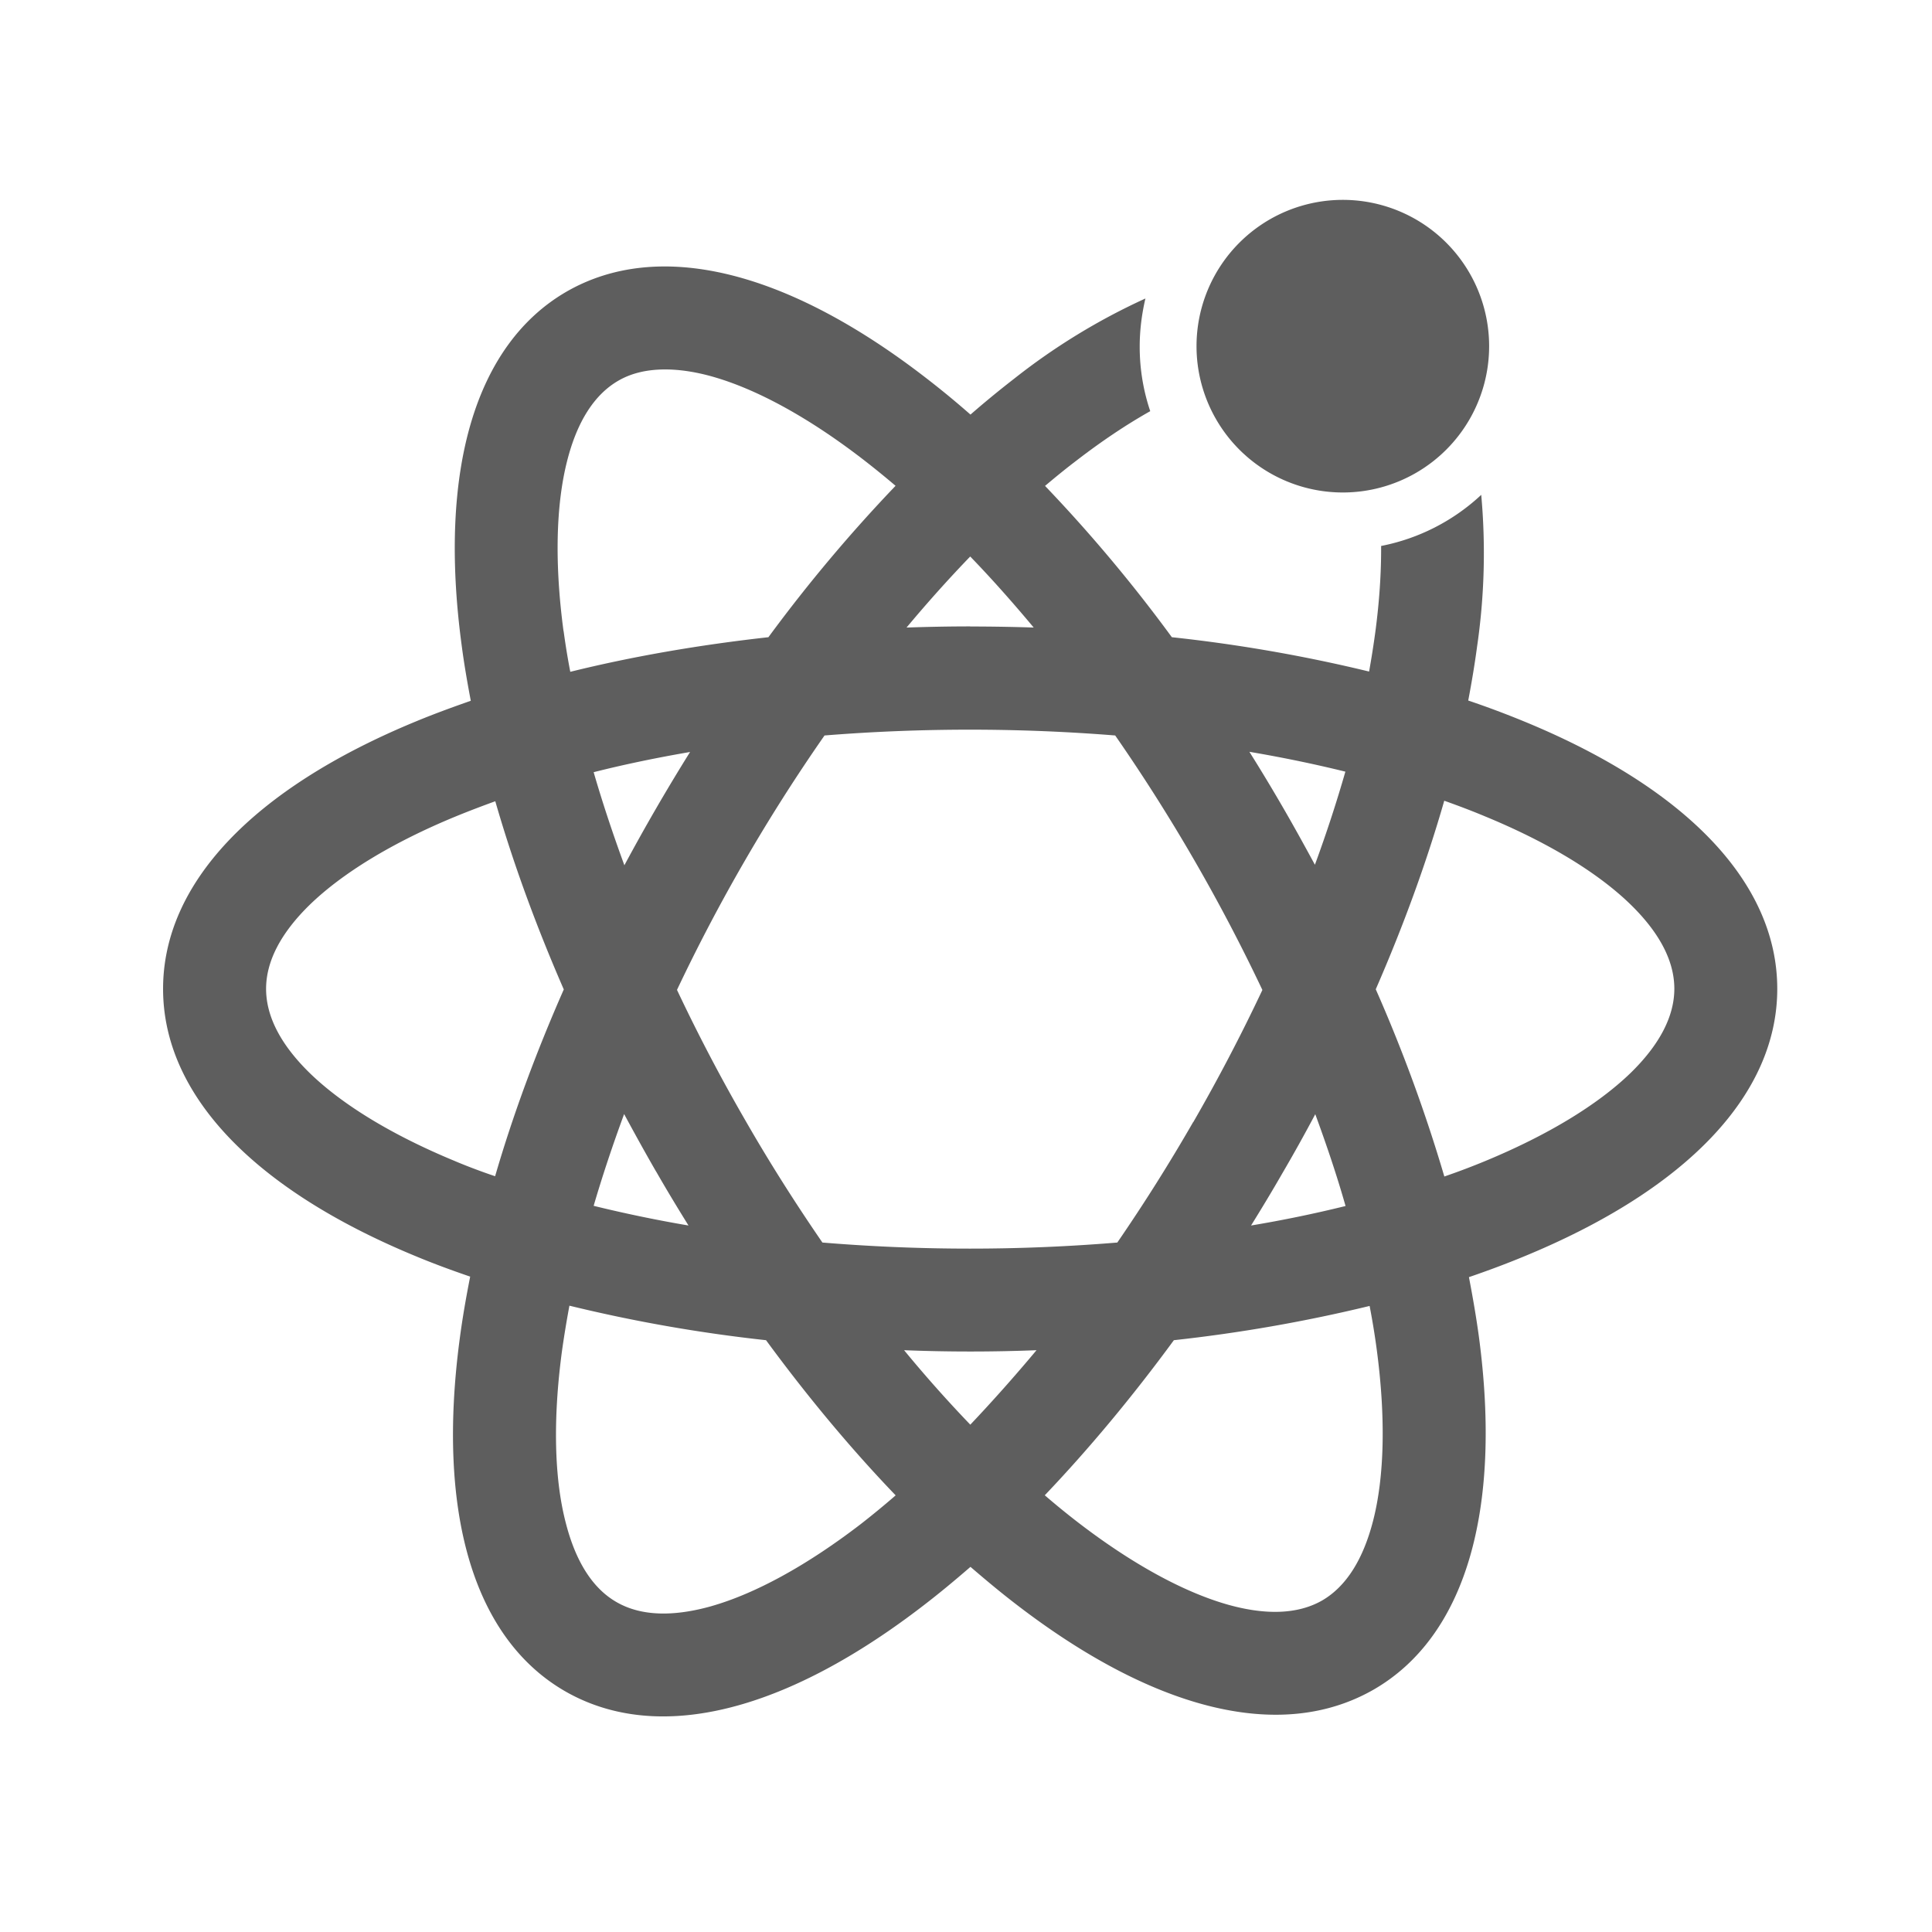 <svg t="1722346992176" class="icon" viewBox="0 0 1024 1024" version="1.1" xmlns="http://www.w3.org/2000/svg" p-id="5337" data-spm-anchor-id="a313x.search_index.0.i0.42203a81rcfSYb" width="200" height="200"><path d="M807.796 382.371a489.891 489.891 0 0 0-29.603-11.078c1.862-9.775 3.444-19.27 4.701-28.672a342.575 342.575 0 0 0 2.188-80.337 107.985 107.985 0 0 1-53.062 27.089c0.093 14.196-0.931 29.649-3.119 45.987-0.931 6.749-2.001 13.638-3.258 20.573a811.753 811.753 0 0 0-104.541-18.199A797.836 797.836 0 0 0 553.891 257.536c5.585-4.701 11.171-9.263 16.756-13.498 13.359-10.287 26.438-19.037 39.005-26.112a106.543 106.543 0 0 1-5.585-34.304c0-8.704 1.117-17.222 3.025-25.414a338.851 338.851 0 0 0-69.725 42.636c-7.633 5.911-15.36 12.241-22.993 18.897a471.505 471.505 0 0 0-24.111-19.828c-74.1-57.111-141.498-73.169-189.905-45.382-48.361 27.927-68.096 94.394-55.715 187.113 1.257 9.728 2.979 19.735 4.887 29.789-10.007 3.491-19.642 7.028-28.858 10.845-86.575 35.654-134.237 86.016-134.237 141.824 0 55.855 47.663 106.17 134.191 141.824 9.169 3.817 18.758 7.354 28.579 10.705-2.188 11.078-4.096 22.016-5.492 32.628-12.428 92.765 7.401 159.185 55.761 187.113 15.453 8.89 32.908 13.359 51.991 13.359 40.262 0 87.505-19.921 137.914-58.74 8.378-6.423 16.617-13.265 24.995-20.527 8.006 6.889 15.919 13.498 23.924 19.642 50.362 38.819 97.606 58.74 137.868 58.74 19.037 0 36.492-4.468 52.038-13.405 48.268-27.927 68.049-94.348 55.622-187.113-1.396-10.24-3.212-20.759-5.26-31.418 10.054-3.444 19.782-7.075 29.231-10.985 86.575-35.654 134.191-86.016 134.191-141.824 0-55.855-47.616-106.124-134.191-141.731z m-94.72 26.624c-4.655 16.198-10.007 32.628-16.151 49.338-5.306-9.775-10.705-19.596-16.384-29.417-6.004-10.38-12.102-20.527-18.339-30.441 17.594 2.979 34.63 6.516 50.874 10.519z m-15.965 181.527c6.051 16.477 11.543 32.768 16.058 48.687a665.6 665.6 0 0 1-50.083 10.333c5.632-9.076 11.171-18.246 16.57-27.648 6.051-10.333 11.869-20.806 17.455-31.325z m-64.698 4.189a942.545 942.545 0 0 1-40.215 63.86 949.201 949.201 0 0 1-156.3 0c-14.15-20.573-27.927-42.217-40.82-64.698a938.636 938.636 0 0 1-36.259-69.213 939.799 939.799 0 0 1 78.196-134.842 965.492 965.492 0 0 1 154.065 0 948.876 948.876 0 0 1 78.01 134.889 958.511 958.511 0 0 1-36.631 70.051z m-118.132 160.396a688.873 688.873 0 0 1-35.095-39.471 892.416 892.416 0 0 0 70.191 0c-11.636 13.917-23.366 27.089-35.095 39.471z m-166.447-134.051c5.539 9.681 11.264 19.13 17.082 28.486a712.145 712.145 0 0 1-50.269-10.426c4.655-15.919 10.1-32.209 16.151-48.64 5.492 10.147 11.171 20.48 17.036 30.627zM330.938 458.612c-6.144-16.756-11.636-33.28-16.291-49.338 16.384-4.143 33.513-7.68 51.107-10.705a1060.724 1060.724 0 0 0-34.816 60.044z m183.296-126.604c-11.357 0-22.528 0.233-33.745 0.605 11.124-13.312 22.342-25.833 33.745-37.655 11.357 11.729 22.528 24.343 33.652 37.655a1033.775 1033.775 0 0 0-33.652-0.559z m-215.552 2.513c-4.748-35.468-4.096-66.653 1.908-90.205 5.26-20.806 14.383-35.095 26.996-42.449 6.982-4.096 15.36-6.051 24.995-6.051 7.633 0 16.105 1.257 25.274 3.863 23.366 6.656 50.735 21.644 79.127 43.473 5.865 4.515 11.776 9.309 17.687 14.336A813.847 813.847 0 0 0 407.273 337.734c-36.817 4.096-72.099 10.193-105.007 18.339a382.138 382.138 0 0 1-3.537-21.597z m-57.251 280.995c-33.094-13.638-59.764-29.789-77.219-46.732-15.36-14.988-23.18-30.022-23.18-44.684 0-14.615 7.82-29.603 23.18-44.591 17.455-16.896 44.125-33.094 77.219-46.732 6.796-2.793 13.777-5.446 21.085-8.099 9.309 32.349 21.551 65.908 36.305 99.747-14.755 33.513-27.043 66.793-36.399 99.002a315.578 315.578 0 0 1-21.039-7.913zM377.018 851.316c-20.759 5.818-37.655 5.12-50.269-2.188-12.66-7.261-21.737-21.551-26.996-42.449-6.051-23.552-6.656-54.737-1.955-90.159 1.117-8.006 2.467-16.198 4.003-24.483a808.029 808.029 0 0 0 104.215 18.292c22.063 30.068 45.149 57.716 68.701 82.246a459.078 459.078 0 0 1-18.618 15.313c-28.393 21.783-55.715 36.771-79.127 43.427z m352.721-135.727c4.701 35.468 4.096 66.653-1.908 90.205-5.306 20.806-14.383 35.095-26.996 42.449-12.66 7.261-29.556 8.052-50.269 2.188-23.366-6.656-50.735-21.644-79.127-43.473a416.675 416.675 0 0 1-17.687-14.429c23.412-24.576 46.452-52.224 68.422-82.199a817.338 817.338 0 0 0 103.75-18.153c1.536 7.959 2.793 15.686 3.817 23.412z m134.516-146.897c-17.455 16.896-44.079 33.047-77.172 46.732a374.691 374.691 0 0 1-21.551 8.145 822.225 822.225 0 0 0-36.352-99.235c14.801-33.932 26.996-67.491 36.305-99.933 7.447 2.653 14.615 5.353 21.597 8.285 33.094 13.638 59.718 29.743 77.172 46.732 15.36 14.988 23.18 29.975 23.18 44.637 0 14.615-7.82 29.649-23.18 44.637z" fill="#5E5E5E" p-id="5338"></path><path d="M634.182 183.203a77.545 77.545 0 1 0 155.089 0 77.545 77.545 0 0 0-155.089 0z" fill="#5E5E5E" p-id="5339"></path></svg>